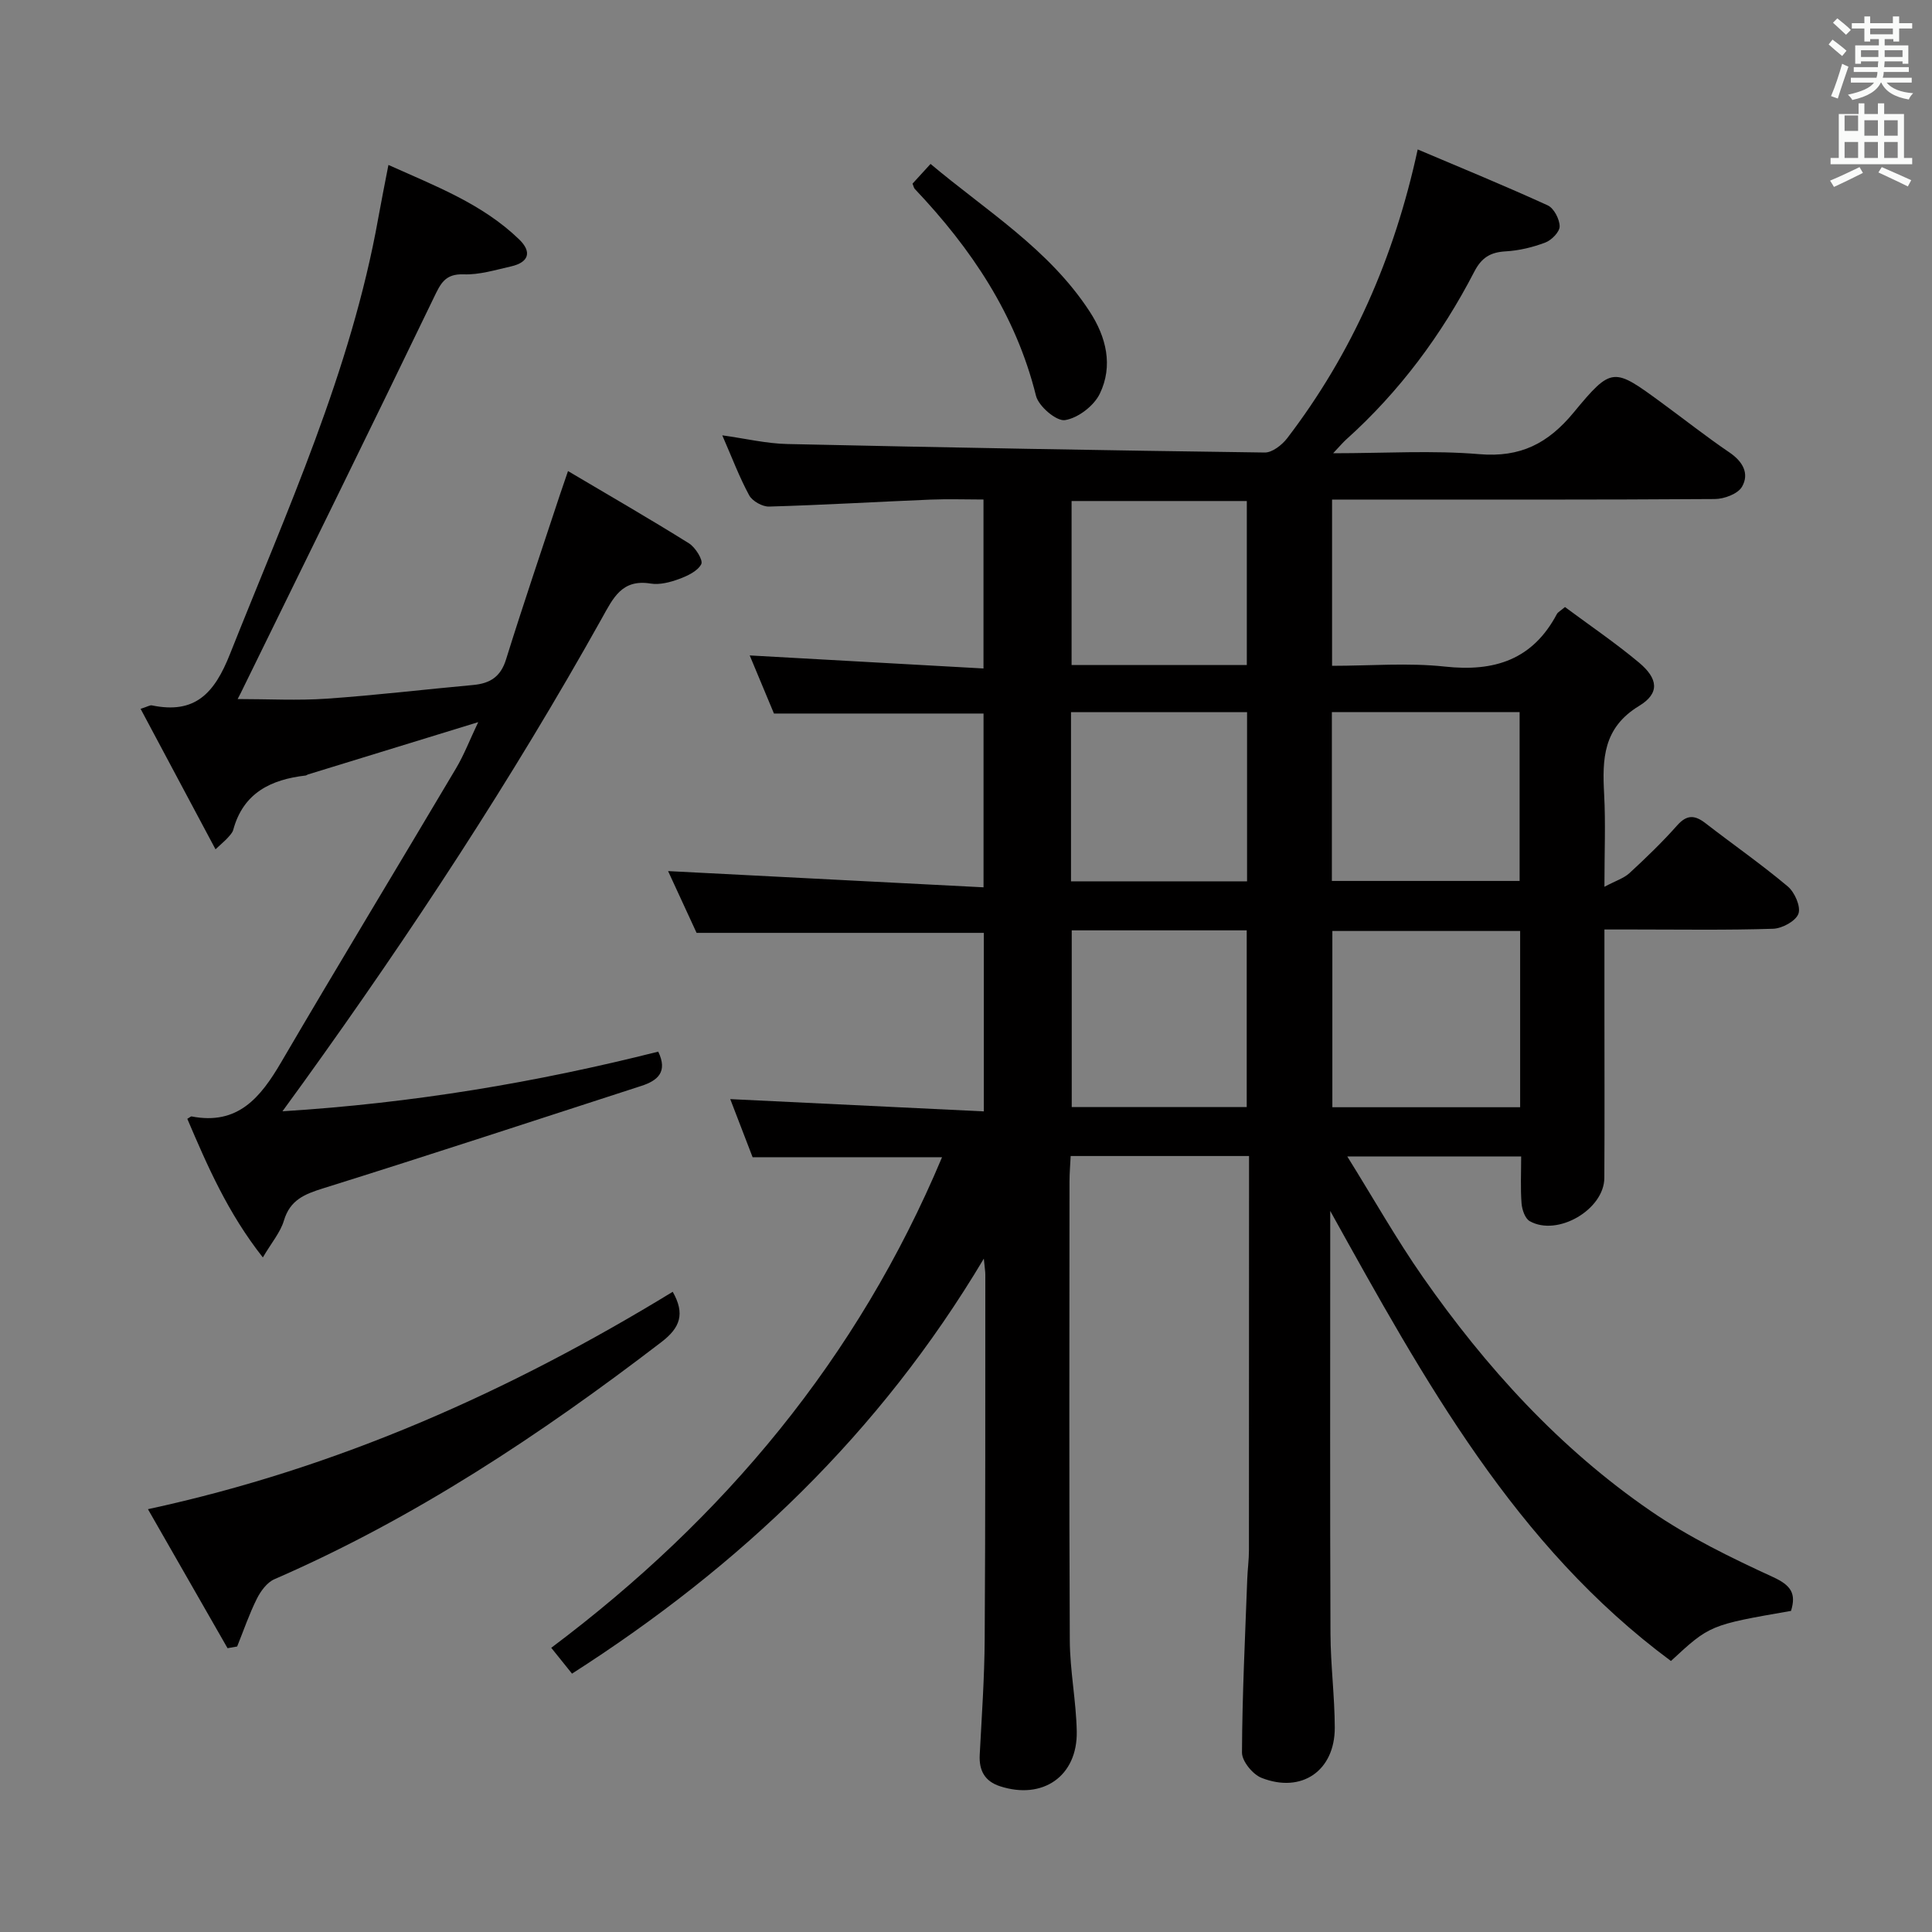 <svg enable-background="new 0 0 400 400" viewBox="0 0 400 400" xmlns="http://www.w3.org/2000/svg"><rect x="0" y="0" width="400" height="400" fill="#808080" stroke="none"/><path d="m378.6 9.2.8-1c.9.7 1.9 1.4 2.9 2.3l-.9 1.1c-1.1-.9-2-1.7-2.8-2.4zm.5 10.7c.9-2.1 1.6-4.3 2.3-6.7.4.2.8.4 1.3.6-.7 2.1-1.5 4.3-2.2 6.6zm.4-15.2.9-.9c1 .8 2 1.6 2.8 2.4l-1 1c-1-.9-1.9-1.8-2.7-2.5zm12.5-1.3h1.2v1.4h2.7v1.1h-2.7v2.7h-1.2v-.5h-1.8v1.3h4.9v3.8h-1.2v-.5h-3.7c0 .4-.1.9-.1 1.2h5.1v1h-5.2c0 .5-.1.9-.2 1.2h6v1h-5.2c1.1 1.3 2.9 2 5.5 2.2-.4.4-.7.8-.9 1.3-2.9-.5-4.8-1.6-5.7-3.5h-.1c-.8 1.7-2.7 2.9-5.9 3.6-.2-.4-.6-.8-.9-1.1 2.8-.6 4.6-1.4 5.4-2.5h-4.8v-1h5.3c.1-.3.2-.7.2-1.2h-4.9v-1h5c0-.4 0-.8.1-1.2h-3.6v.5h-1.2v-3.8h4.9v-1.3h-1.8v.5h-1.2v-2.7h-2.6v-1.1h2.6v-1.4h1.2v1.4h4.7v-1.4zm-6.7 8.4h3.6c0-.4 0-.9 0-1.4h-3.6zm1.9-4.7h4.7v-1.2h-4.7zm6.7 3.3h-3.7v1.4h3.7z" fill="#fafbfa"/><path d="m384.7 21.4h1.3v2.2h2.8v-2.2h1.3v2.2h4.1v9.1h1.7v1.3h-16.9v-1.3h1.7v-9.1h4.1v-2.2zm.3 13.2.7 1.2c-1.8.9-3.8 1.9-6 2.9-.2-.4-.5-.8-.8-1.3 2.4-1 4.4-2 6.1-2.8zm-3.1-7.5h2.8v-3.2h-2.8v4.2zm0 5.6h2.8v-3.3h-2.8zm4.1-4.6h2.8v-3.2h-2.8zm0 4.6h2.8v-3.3h-2.8zm3.6 1.9c2.1.9 4.1 1.8 6.1 2.7l-.7 1.3c-2.2-1.1-4.2-2-6.1-2.9zm3.3-9.7h-2.8v3.2h2.8zm-2.8 7.8h2.8v-3.3h-2.8z" fill="#fafbfa"/><g fill="#010000"><path d="m275.41 250.71v6.56c0 27-.06 53.99.05 80.99.03 6.48.87 12.95.89 19.43.02 8.92-6.86 13.68-15.18 10.39-1.81-.72-4.04-3.44-4.03-5.23.05-11.97.65-23.94 1.09-35.91.07-1.99.35-3.97.35-5.96.02-25.16.02-50.33.02-75.49 0-1.96 0-3.92 0-6.15-12.51 0-24.44 0-36.93 0-.08 1.75-.24 3.52-.24 5.29-.01 31.66-.1 63.32.06 94.99.03 6.29 1.32 12.57 1.44 18.86.17 9.25-7.03 14.23-15.9 11.34-3.14-1.02-4.36-3.25-4.19-6.51.42-7.97.98-15.95 1.03-23.93.16-25.16.11-50.32.13-75.49 0-.62-.11-1.24-.31-3.3-21.6 36.24-50.48 63.66-85.26 85.92-1.28-1.59-2.58-3.21-4.3-5.35 35.81-26.86 63.46-59.97 80.91-101.57-13.34 0-26.05 0-39.22 0-1.46-3.79-3.06-7.95-4.63-12.03 17.49.84 34.81 1.68 52.5 2.54 0-13.01 0-25.06 0-36.96-19.7 0-39.27 0-59.47 0-1.9-4.12-4.1-8.88-5.9-12.79 21.58 1.11 43.22 2.22 65.31 3.36 0-12.77 0-24.32 0-35.98-14.24 0-28.47 0-43.39 0-1.51-3.62-3.28-7.86-5.02-12.03 16.07.9 32.02 1.78 48.4 2.7 0-11.95 0-23.01 0-34.98-3.56 0-7.3-.13-11.03.02-11.12.46-22.24 1.12-33.36 1.44-1.39.04-3.46-1.13-4.12-2.33-2.04-3.76-3.56-7.82-5.57-12.42 4.87.68 9.16 1.71 13.47 1.8 32.95.73 65.9 1.32 98.85 1.76 1.55.02 3.57-1.57 4.64-2.96 13.44-17.58 22.16-37.35 27.02-59.79 9.08 3.85 18.08 7.54 26.92 11.58 1.28.59 2.45 2.84 2.47 4.34.01 1.14-1.66 2.86-2.96 3.35-2.6.99-5.43 1.67-8.21 1.83-3.17.18-4.99 1.28-6.51 4.22-6.78 13.11-15.49 24.83-26.52 34.74-.68.61-1.27 1.33-2.7 2.84 10.79 0 20.59-.63 30.27.19 8.52.72 14.23-2.21 19.54-8.64 7.9-9.57 8.27-9.28 18.16-2.04 4.7 3.44 9.28 7.06 14.09 10.33 2.77 1.88 4.16 4.38 2.59 7.1-.85 1.47-3.68 2.53-5.62 2.54-24.5.17-48.99.11-73.49.11-1.8 0-3.59 0-5.76 0v34.42c7.87 0 15.7-.67 23.37.16 10.26 1.12 18.16-1.43 23.17-10.87.22-.41.73-.65 1.68-1.46 5.06 3.76 10.41 7.39 15.34 11.51 3.96 3.32 4.32 6.35.01 8.96-7.49 4.55-7.63 11.01-7.24 18.3.32 5.95.06 11.93.06 19.15 2.34-1.25 4.01-1.76 5.17-2.82 3.43-3.16 6.8-6.41 9.89-9.89 2.03-2.29 3.67-2.15 5.88-.44 5.66 4.38 11.55 8.48 17.02 13.08 1.43 1.2 2.73 4.16 2.21 5.64-.54 1.52-3.37 3.06-5.25 3.12-9.66.31-19.33.15-28.99.15-1.79 0-3.58 0-5.93 0v16.46c0 11.66.05 23.33-.02 34.99-.04 6.54-9.7 12.18-15.44 8.94-.98-.55-1.6-2.39-1.7-3.69-.24-3.11-.08-6.26-.08-9.71-11.79 0-23.17 0-36 0 5.5 8.83 10.2 17.17 15.66 24.99 13.05 18.68 28.28 35.44 47.14 48.4 7.88 5.42 16.64 9.69 25.36 13.7 3.72 1.71 4.82 3.41 3.71 7-16.81 2.92-16.81 2.92-24.86 10.37-32.21-23.85-50.96-57.91-70.54-93.18zm.44-57.96v36.49h38.88c0-12.28 0-24.22 0-36.49-12.94 0-25.69 0-38.88 0zm-53.96-.13v36.58h36.23c0-12.43 0-24.46 0-36.58-12.28 0-24.08 0-36.23 0zm53.86-45.19v34.96h38.87c0-11.86 0-23.29 0-34.96-13.05 0-25.79 0-38.87 0zm-54.01.01v35.03h36.45c0-11.9 0-23.43 0-35.03-12.31 0-24.22 0-36.45 0zm36.4-9.76c0-11.6 0-22.76 0-33.95-12.34 0-24.23 0-36.28 0v33.95z"/><path d="m49.2 144.73c6.37 0 12.46.34 18.49-.08 10.11-.7 20.18-1.91 30.28-2.83 3.46-.32 5.68-1.67 6.8-5.29 3.55-11.4 7.4-22.71 11.14-34.05.41-1.24.84-2.46 1.69-4.95 8.66 5.13 16.94 9.9 25.04 14.96 1.33.83 2.98 3.48 2.55 4.31-.75 1.45-2.86 2.44-4.61 3.08-1.84.68-4 1.24-5.87.94-5.96-.97-7.75 2.98-10.11 7.21-18.59 33.28-39.49 65.1-61.75 96.03-1.23 1.71-2.47 3.41-4.37 6.02 27-1.68 52.54-5.98 77.8-12.35 2.01 4.18-.08 5.99-3.51 7.1-21.93 7.1-43.83 14.31-65.83 21.19-3.88 1.21-6.88 2.4-8.16 6.69-.72 2.42-2.53 4.52-4.36 7.63-7.29-9.26-11.49-18.98-15.64-28.7.6-.35.75-.52.87-.5 9.6 1.88 14.3-3.93 18.56-11.21 11.92-20.37 24.17-40.55 36.21-60.86 1.67-2.81 2.85-5.91 4.59-9.56-12.27 3.77-23.77 7.3-35.27 10.84-.16.05-.29.19-.45.21-7.19.83-12.92 3.58-15 11.25-.16.6-.69 1.13-1.12 1.62-.43.5-.95.91-2.55 2.41-5.27-9.89-10.31-19.34-15.51-29.08 1.47-.47 1.94-.8 2.33-.72 8.95 1.86 12.95-2.49 16.16-10.59 11.76-29.61 25.06-58.65 30.72-90.32.61-3.42 1.3-6.82 2.1-10.98 9.66 4.35 19.4 8.01 27.06 15.41 2.73 2.64 1.97 4.77-1.69 5.6-3.23.73-6.55 1.76-9.79 1.64-3.88-.14-4.78 1.92-6.2 4.86-12.99 26.93-26.21 53.76-39.36 80.61-.4.88-.85 1.7-1.24 2.46z"/><path d="m139.28 267.45c2.58 4.55 1.56 7.42-2.33 10.4-25.02 19.18-51.13 36.5-80.16 49.12-1.53.67-2.84 2.48-3.63 4.07-1.58 3.17-2.73 6.56-4.06 9.85-.66.12-1.32.23-1.99.35-5.39-9.41-10.77-18.82-16.48-28.78 39.39-8.5 75.04-24.46 108.65-45.01z"/><path d="m188.93 38.02c1.03-1.13 2.13-2.33 3.73-4.08 11.56 9.72 24.53 17.63 32.95 30.57 3.44 5.28 4.88 11.22 2.1 16.99-1.21 2.52-4.52 5.06-7.21 5.48-1.77.28-5.47-2.86-6.01-5.04-4.17-16.81-13.41-30.49-25.09-42.82-.2-.21-.25-.56-.47-1.1z"/></g></svg>